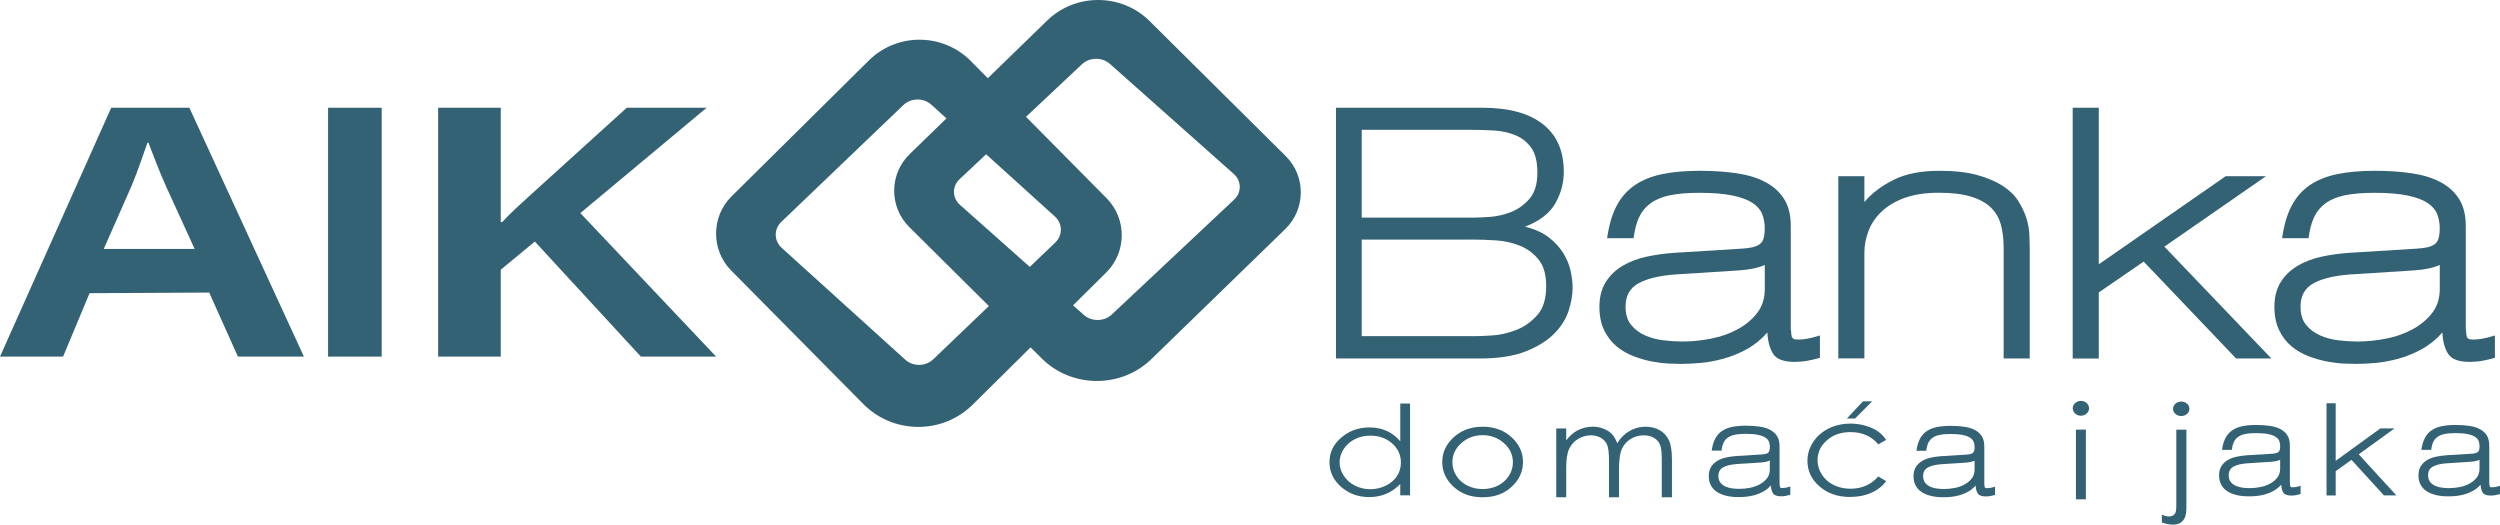 <?xml version="1.0" encoding="UTF-8"?>
<svg id="Layer_2" data-name="Layer 2" xmlns="http://www.w3.org/2000/svg" viewBox="0 0 798.2 167.51">
  <defs>
    <style>
      .cls-1 {
        fill:#346275;
      }
    </style>
  </defs>
  <g id="Layer_1-2" data-name="Layer 1">
    <g id="Layer_1-2" data-name="Layer 1-2">
      <path class="cls-1" d="M353.32,63.3l-43.37-43.82c-8.91-9-23.55-9.08-32.55-.17l-43.82,43.37c-6.55,6.48-6.61,17.15-.12,23.7l42.19,42.63c9.55,9.65,25.27,9.74,34.92,.18l42.63-42.19c6.55-6.48,6.61-17.15,.12-23.7Zm-16.39,14.13l-38.98,37.3c-2.42,2.31-6.43,2.37-8.91,.12l-39.47-35.72c-2.48-2.25-2.53-5.98-.11-8.29l38.98-37.3c2.42-2.31,6.43-2.37,8.91-.12l39.47,35.72c2.48,2.25,2.53,5.98,.11,8.29h0Z"/>
      <path class="cls-1" d="M410.48,49.81L367.01,6.69c-8.93-8.86-23.61-8.93-32.63-.17l-43.93,42.67c-6.57,6.38-6.62,16.88-.12,23.32l42.29,41.95c9.58,9.5,25.33,9.58,35.01,.18l42.73-41.51c6.57-6.38,6.62-16.88,.12-23.32h0Zm-16.43,13.9l-39.08,36.71c-2.42,2.28-6.44,2.33-8.93,.12l-39.56-35.15c-2.49-2.21-2.54-5.88-.12-8.16l39.08-36.71c2.42-2.28,6.44-2.33,8.93-.12l39.56,35.15c2.49,2.21,2.54,5.88,.12,8.16h0Z"/>
      <path class="cls-1" d="M28.59,93.61l-8.45,20.25H0L35.51,34.4h24.95l36.57,79.45h-21.07l-9.17-20.44s-38.2,.2-38.2,.2Zm33.55-14.14l-9.15-20.02c-2.17-4.83-3.94-9.6-5.6-13.89h-.3c-1.57,4.34-3.13,9.15-5.09,13.8l-8.87,20.11h29.01Z"/>
      <path class="cls-1" d="M121.87,34.4V113.86h-17.12V34.4h17.12Z"/>
      <path class="cls-1" d="M139.89,34.4h19.99v36.51h.45c2.69-2.93,5.69-5.59,8.4-8.08l31.38-28.43h25.51l-40.33,33.63,43.34,45.82h-24.02l-33.84-36.73-10.89,8.99v27.74h-19.99V34.4h0Z"/>
      <path class="cls-1" d="M486.93,72.38c3.18,.79,5.76,1.97,7.71,3.52,1.96,1.55,3.49,3.25,4.59,5.08,1.1,1.84,1.86,3.73,2.27,5.68s.61,3.68,.61,5.19c0,2.16-.41,4.56-1.22,7.19-.82,2.63-2.33,5.08-4.53,7.36-2.2,2.27-5.23,4.18-9.06,5.73-3.84,1.55-8.78,2.33-14.82,2.33h-45.92V34.4h46.77c8.41,0,14.83,1.75,19.29,5.25,4.45,3.5,6.67,8.57,6.67,15.2,0,3.53-.9,6.89-2.69,10.06-1.8,3.17-5.02,5.66-9.67,7.46h0Zm-3.06-29.2c-2.12-.87-4.41-1.37-6.86-1.51-2.45-.14-4.82-.22-7.1-.22h-35.14v28.02h36c.98,0,2.59-.07,4.84-.22,2.24-.14,4.49-.65,6.73-1.51,2.24-.87,4.23-2.27,5.94-4.22,1.71-1.95,2.57-4.72,2.57-8.33s-.67-6.31-2.02-8.11c-1.35-1.8-3-3.1-4.96-3.89h0Zm-14.08,33.31h-35.02v30.83h36.49c.98,0,2.69-.07,5.14-.22,2.45-.14,4.96-.7,7.53-1.68,2.57-.97,4.84-2.54,6.8-4.71s2.94-5.26,2.94-9.3c0-3.68-.8-6.51-2.39-8.49-1.59-1.98-3.57-3.46-5.94-4.44-2.37-.97-4.94-1.55-7.71-1.73-2.78-.18-5.39-.27-7.84-.27h0Z"/>
      <path class="cls-1" d="M564.31,106.13c-1.96,2.24-4.16,4.02-6.61,5.36-2.45,1.34-4.92,2.34-7.41,3.03-2.49,.68-4.92,1.14-7.29,1.35-2.37,.22-4.45,.32-6.25,.32-.9,0-2.18-.04-3.86-.11-1.67-.07-3.47-.29-5.39-.65-1.92-.36-3.88-.92-5.88-1.68s-3.82-1.8-5.45-3.14c-1.63-1.33-2.96-3.05-3.98-5.14-1.02-2.09-1.53-4.61-1.53-7.57s.67-5.72,2.02-7.84c1.35-2.13,3.14-3.86,5.39-5.19,2.24-1.33,4.8-2.31,7.65-2.92,2.86-.61,5.84-1.03,8.94-1.24l21.06-1.3c1.47-.07,2.69-.22,3.67-.43,.98-.22,1.78-.54,2.39-.97s1.04-1.06,1.29-1.89,.37-1.93,.37-3.3c0-1.59-.27-3.06-.8-4.44-.53-1.37-1.55-2.56-3.06-3.57-1.51-1.01-3.63-1.8-6.37-2.38s-6.27-.87-10.59-.87c-3.84,0-7.02,.27-9.55,.81-2.53,.54-4.59,1.41-6.18,2.6-1.59,1.19-2.8,2.69-3.61,4.49-.82,1.8-1.39,4-1.71,6.6h-8.45c.57-4.11,1.57-7.54,3-10.28,1.43-2.74,3.35-4.94,5.75-6.6,2.41-1.66,5.33-2.85,8.75-3.57,3.43-.72,7.47-1.08,12.12-1.08,4.33,0,8.28,.27,11.88,.81,3.59,.54,6.65,1.5,9.18,2.87,2.53,1.37,4.49,3.17,5.88,5.41s2.08,5.08,2.08,8.55v32.51c0,.47,.04,.88,.12,1.24,0,.58,.08,1.15,.24,1.73,.16,.22,.35,.4,.55,.54,.2,.15,.75,.22,1.65,.22,.65,0,1.47-.07,2.45-.22,.98-.14,2.41-.5,4.29-1.08v7.14c-1.55,.43-2.94,.76-4.16,.97s-2.53,.32-3.92,.32c-3.43,0-5.69-.83-6.8-2.49-1.1-1.66-1.74-3.97-1.9-6.92h.03Zm-.86-21.53c-2.12,.94-4.86,1.51-8.2,1.73l-20.33,1.3c-5.06,.36-8.98,1.3-11.75,2.81-2.78,1.51-4.16,4-4.16,7.46,0,2.45,.59,4.4,1.78,5.84,1.18,1.44,2.67,2.56,4.47,3.35,1.79,.79,3.75,1.32,5.88,1.57,2.12,.25,4.12,.38,6,.38,3.02,0,6.08-.31,9.18-.92s5.92-1.6,8.45-2.98c2.53-1.37,4.61-3.1,6.24-5.19,1.63-2.09,2.45-4.65,2.45-7.68v-7.68h-.01Z"/>
      <path class="cls-1" d="M595.29,64.48c2.28-2.74,5.37-5.08,9.24-7.03,3.88-1.95,8.76-2.92,14.63-2.92,4.82,0,8.86,.45,12.12,1.35,3.26,.9,5.98,2.06,8.14,3.46,2.16,1.41,3.82,3.01,4.96,4.81,1.14,1.8,2,3.61,2.57,5.41,.57,1.8,.9,3.53,.98,5.19,.08,1.66,.12,3.03,.12,4.11v35.59h-8.33v-35.38c0-2.67-.29-5.08-.86-7.25-.57-2.16-1.63-4-3.18-5.52-1.55-1.51-3.67-2.69-6.37-3.52-2.69-.83-6.12-1.24-10.29-1.24s-7.86,.54-10.84,1.62c-2.98,1.08-5.43,2.53-7.35,4.33-1.92,1.8-3.33,3.86-4.22,6.17-.9,2.31-1.35,4.65-1.35,7.03v33.75h-8.33V56.26h8.33v8.22h.03Z"/>
      <path class="cls-1" d="M713.94,114.46l-29.51-30.94-14.33,9.85v21.1h-8.33V34.4h8.33v49.98l40.53-28.13h12.86l-32.45,22.5,34.16,35.7h-11.26Z"/>
      <path class="cls-1" d="M761.16,158.19l-10.38-11.37-5.04,3.62v7.75h-2.93v-29.43h2.93v18.37l14.26-10.34h4.52l-11.42,8.27,12.02,13.12h-3.96Z"/>
      <path class="cls-1" d="M779.82,106.13c-1.96,2.24-4.16,4.02-6.61,5.36-2.45,1.34-4.92,2.34-7.41,3.03-2.49,.68-4.92,1.14-7.29,1.35-2.37,.22-4.45,.32-6.25,.32-.9,0-2.18-.04-3.86-.11-1.67-.07-3.47-.29-5.39-.65-1.92-.36-3.88-.92-5.88-1.68s-3.82-1.8-5.45-3.14c-1.63-1.33-2.96-3.05-3.98-5.14-1.02-2.09-1.53-4.61-1.53-7.57s.67-5.72,2.02-7.84c1.35-2.13,3.14-3.86,5.39-5.19,2.24-1.33,4.8-2.31,7.65-2.92,2.86-.61,5.84-1.03,8.94-1.24l21.06-1.3c1.47-.07,2.69-.22,3.67-.43,.98-.22,1.78-.54,2.39-.97s1.04-1.06,1.29-1.89,.37-1.93,.37-3.3c0-1.59-.27-3.06-.8-4.44-.53-1.37-1.55-2.56-3.06-3.57-1.51-1.01-3.63-1.8-6.37-2.38s-6.27-.87-10.59-.87c-3.84,0-7.02,.27-9.55,.81-2.53,.54-4.59,1.41-6.18,2.6-1.59,1.19-2.8,2.69-3.61,4.49-.82,1.8-1.39,4-1.71,6.6h-8.45c.57-4.11,1.57-7.54,3-10.28,1.43-2.74,3.35-4.94,5.75-6.6,2.41-1.66,5.33-2.85,8.75-3.57,3.43-.72,7.47-1.08,12.12-1.08,4.33,0,8.28,.27,11.88,.81,3.59,.54,6.65,1.5,9.18,2.87,2.53,1.37,4.49,3.17,5.88,5.41s2.08,5.08,2.08,8.55v32.51c0,.47,.04,.88,.12,1.24,0,.58,.08,1.15,.24,1.73,.16,.22,.35,.4,.55,.54,.2,.15,.75,.22,1.65,.22,.65,0,1.47-.07,2.45-.22,.98-.14,2.41-.5,4.29-1.08v7.14c-1.55,.43-2.94,.76-4.16,.97s-2.53,.32-3.92,.32c-3.43,0-5.69-.83-6.8-2.49-1.1-1.66-1.74-3.97-1.9-6.92h.03Zm-.86-21.53c-2.12,.94-4.86,1.51-8.2,1.73l-20.33,1.3c-5.06,.36-8.98,1.3-11.75,2.81-2.78,1.51-4.16,4-4.16,7.46,0,2.45,.59,4.4,1.78,5.84,1.18,1.44,2.67,2.56,4.47,3.35,1.79,.79,3.75,1.32,5.88,1.57,2.12,.25,4.12,.38,6,.38,3.02,0,6.08-.31,9.18-.92s5.92-1.6,8.45-2.98c2.53-1.37,4.61-3.1,6.24-5.19,1.63-2.09,2.45-4.65,2.45-7.68v-7.68h-.01Z"/>
      <path class="cls-1" d="M565.39,154.99c-.72,.83-1.54,1.48-2.44,1.98-.9,.49-1.82,.87-2.74,1.12s-1.82,.42-2.69,.5-1.64,.12-2.31,.12c-.33,0-.81,0-1.42-.04-.62-.03-1.28-.11-1.99-.24-.71-.13-1.43-.34-2.17-.62s-1.41-.67-2.01-1.16c-.6-.49-1.09-1.12-1.47-1.9-.38-.77-.57-1.7-.57-2.8s.25-2.11,.75-2.9,1.16-1.42,1.99-1.92c.83-.49,1.77-.85,2.83-1.08s2.15-.38,3.3-.46l7.78-.48c.54-.03,.99-.08,1.36-.16,.36-.08,.66-.2,.88-.36s.38-.39,.47-.7c.09-.31,.14-.71,.14-1.22,0-.59-.1-1.13-.29-1.64-.2-.51-.57-.94-1.13-1.32-.56-.37-1.34-.67-2.35-.88-1.01-.21-2.31-.32-3.91-.32-1.42,0-2.59,.1-3.53,.3-.93,.2-1.7,.52-2.28,.96-.59,.44-1.03,.99-1.33,1.66s-.51,1.48-.63,2.44h-3.12c.21-1.52,.58-2.78,1.11-3.8,.53-1.01,1.24-1.82,2.13-2.44,.89-.61,1.97-1.05,3.23-1.32,1.27-.27,2.76-.4,4.48-.4,1.6,0,3.06,.1,4.39,.3s2.46,.55,3.39,1.06,1.66,1.17,2.17,2,.77,1.88,.77,3.16v12c0,.17,.01,.33,.05,.46,0,.21,.03,.43,.09,.64,.06,.08,.13,.15,.2,.2s.28,.08,.61,.08c.24,0,.54-.03,.9-.08,.36-.05,.89-.19,1.58-.4v2.64c-.57,.16-1.09,.28-1.54,.36s-.93,.12-1.45,.12c-1.27,0-2.1-.31-2.51-.92-.41-.61-.64-1.46-.7-2.56l-.02,.02Zm-.32-7.95c-.78,.35-1.79,.56-3.03,.64l-7.51,.48c-1.87,.13-3.32,.48-4.34,1.04-1.03,.56-1.54,1.48-1.54,2.76,0,.91,.22,1.62,.66,2.16,.44,.53,.99,.95,1.65,1.24,.66,.29,1.39,.49,2.17,.58,.78,.09,1.52,.14,2.22,.14,1.11,0,2.25-.11,3.39-.34,1.15-.23,2.19-.59,3.12-1.1,.93-.51,1.7-1.14,2.31-1.92,.6-.77,.9-1.72,.9-2.84v-2.84h0Z"/>
      <path class="cls-1" d="M630.76,155.04c-.72,.83-1.54,1.48-2.44,1.98-.9,.49-1.82,.87-2.74,1.12s-1.82,.42-2.69,.5-1.64,.12-2.31,.12c-.33,0-.81,0-1.42-.04-.62-.03-1.28-.11-1.99-.24-.71-.13-1.43-.34-2.17-.62s-1.41-.67-2.01-1.16c-.6-.49-1.09-1.12-1.47-1.9-.38-.77-.57-1.7-.57-2.8s.25-2.11,.75-2.9,1.16-1.42,1.99-1.92c.83-.49,1.77-.85,2.83-1.08s2.15-.38,3.3-.46l7.78-.48c.54-.03,.99-.08,1.36-.16,.36-.08,.66-.2,.88-.36s.38-.39,.47-.7c.09-.31,.14-.71,.14-1.22,0-.59-.1-1.13-.29-1.64-.2-.51-.57-.94-1.13-1.32-.56-.37-1.34-.67-2.35-.88-1.01-.21-2.31-.32-3.91-.32-1.42,0-2.59,.1-3.53,.3-.93,.2-1.7,.52-2.28,.96-.59,.44-1.03,.99-1.33,1.66s-.51,1.48-.63,2.44h-3.12c.21-1.52,.58-2.78,1.11-3.8,.53-1.01,1.24-1.82,2.13-2.44,.89-.61,1.97-1.05,3.23-1.32,1.27-.27,2.76-.4,4.48-.4,1.6,0,3.06,.1,4.39,.3s2.46,.55,3.39,1.06,1.66,1.17,2.17,2,.77,1.88,.77,3.16v12c0,.17,.01,.33,.05,.46,0,.21,.03,.43,.09,.64,.06,.08,.13,.15,.2,.2s.28,.08,.61,.08c.24,0,.54-.03,.9-.08,.36-.05,.89-.19,1.58-.4v2.64c-.57,.16-1.09,.28-1.54,.36s-.93,.12-1.45,.12c-1.27,0-2.1-.31-2.51-.92-.41-.61-.64-1.46-.7-2.56l-.02,.02Zm-.32-7.95c-.78,.35-1.79,.56-3.03,.64l-7.51,.48c-1.87,.13-3.32,.48-4.34,1.04-1.03,.56-1.54,1.48-1.54,2.76,0,.91,.22,1.62,.66,2.16,.44,.53,.99,.95,1.65,1.24,.66,.29,1.39,.49,2.17,.58,.78,.09,1.52,.14,2.22,.14,1.11,0,2.25-.11,3.39-.34,1.15-.23,2.19-.59,3.12-1.1,.93-.51,1.7-1.14,2.31-1.92,.6-.77,.9-1.72,.9-2.84v-2.84h0Z"/>
      <path class="cls-1" d="M728.32,154.76c-.72,.83-1.54,1.48-2.44,1.98-.9,.49-1.82,.87-2.74,1.12s-1.82,.42-2.69,.5-1.64,.12-2.31,.12c-.33,0-.81,0-1.42-.04-.62-.03-1.28-.11-1.99-.24-.71-.13-1.43-.34-2.17-.62s-1.41-.67-2.01-1.16c-.6-.49-1.09-1.12-1.47-1.9-.38-.77-.57-1.7-.57-2.8s.25-2.11,.75-2.9,1.16-1.42,1.99-1.92c.83-.49,1.77-.85,2.83-1.08s2.15-.38,3.3-.46l7.78-.48c.54-.03,.99-.08,1.36-.16,.36-.08,.66-.2,.88-.36s.38-.39,.47-.7c.09-.31,.14-.71,.14-1.22,0-.59-.1-1.13-.29-1.64-.2-.51-.57-.94-1.13-1.32-.56-.37-1.34-.67-2.35-.88-1.01-.21-2.31-.32-3.91-.32-1.42,0-2.59,.1-3.53,.3-.93,.2-1.7,.52-2.28,.96-.59,.44-1.03,.99-1.33,1.66s-.51,1.48-.63,2.44h-3.12c.21-1.52,.58-2.78,1.11-3.8,.53-1.01,1.24-1.82,2.13-2.44,.89-.61,1.97-1.05,3.23-1.32,1.27-.27,2.76-.4,4.48-.4,1.6,0,3.06,.1,4.39,.3s2.46,.55,3.39,1.06,1.66,1.17,2.17,2,.77,1.88,.77,3.16v12c0,.17,.01,.33,.05,.46,0,.21,.03,.43,.09,.64,.06,.08,.13,.15,.2,.2s.28,.08,.61,.08c.24,0,.54-.03,.9-.08,.36-.05,.89-.19,1.58-.4v2.64c-.57,.16-1.09,.28-1.54,.36s-.93,.12-1.45,.12c-1.27,0-2.1-.31-2.51-.92-.41-.61-.64-1.46-.7-2.56l-.02,.02Zm-.32-7.95c-.78,.35-1.79,.56-3.03,.64l-7.51,.48c-1.87,.13-3.32,.48-4.34,1.04-1.03,.56-1.54,1.48-1.54,2.76,0,.91,.22,1.62,.66,2.16,.44,.53,.99,.95,1.65,1.24,.66,.29,1.39,.49,2.17,.58,.78,.09,1.52,.14,2.22,.14,1.11,0,2.25-.11,3.39-.34,1.15-.23,2.19-.59,3.12-1.1,.93-.51,1.7-1.14,2.31-1.92,.6-.77,.9-1.72,.9-2.84v-2.84h0Z"/>
      <path class="cls-1" d="M791.98,154.76c-.72,.83-1.54,1.48-2.44,1.98-.9,.49-1.82,.87-2.74,1.12s-1.82,.42-2.69,.5-1.64,.12-2.31,.12c-.33,0-.81,0-1.42-.04-.62-.03-1.28-.11-1.99-.24-.71-.13-1.43-.34-2.17-.62s-1.41-.67-2.01-1.16c-.6-.49-1.09-1.12-1.47-1.9-.38-.77-.57-1.7-.57-2.8s.25-2.11,.75-2.9,1.16-1.42,1.99-1.92c.83-.49,1.77-.85,2.83-1.08s2.15-.38,3.3-.46l7.78-.48c.54-.03,.99-.08,1.36-.16,.36-.08,.66-.2,.88-.36s.38-.39,.47-.7c.09-.31,.14-.71,.14-1.22,0-.59-.1-1.13-.29-1.64-.2-.51-.57-.94-1.13-1.32-.56-.37-1.34-.67-2.35-.88-1.01-.21-2.31-.32-3.91-.32-1.42,0-2.59,.1-3.53,.3-.93,.2-1.7,.52-2.28,.96-.59,.44-1.03,.99-1.33,1.66s-.51,1.48-.63,2.44h-3.12c.21-1.52,.58-2.78,1.11-3.8,.53-1.01,1.24-1.82,2.13-2.44,.89-.61,1.97-1.05,3.23-1.32,1.27-.27,2.76-.4,4.48-.4,1.6,0,3.06,.1,4.39,.3s2.46,.55,3.39,1.06,1.66,1.17,2.17,2,.77,1.88,.77,3.16v12c0,.17,.01,.33,.05,.46,0,.21,.03,.43,.09,.64,.06,.08,.13,.15,.2,.2s.28,.08,.61,.08c.24,0,.54-.03,.9-.08,.36-.05,.89-.19,1.58-.4v2.64c-.57,.16-1.09,.28-1.54,.36s-.93,.12-1.45,.12c-1.27,0-2.1-.31-2.51-.92-.41-.61-.64-1.46-.7-2.56l-.02,.02Zm-.32-7.95c-.78,.35-1.79,.56-3.03,.64l-7.51,.48c-1.87,.13-3.32,.48-4.34,1.04-1.03,.56-1.54,1.48-1.54,2.76,0,.91,.22,1.62,.66,2.16,.44,.53,.99,.95,1.65,1.24,.66,.29,1.39,.49,2.17,.58,.78,.09,1.52,.14,2.22,.14,1.11,0,2.25-.11,3.39-.34,1.15-.23,2.19-.59,3.12-1.1,.93-.51,1.7-1.14,2.31-1.92,.6-.77,.9-1.72,.9-2.84v-2.84h0Z"/>
      <path class="cls-1" d="M450.2,128.85v29.31h-3.13v-3.63c-1.33,1.39-2.83,2.43-4.48,3.13s-3.47,1.05-5.44,1.05c-3.5,0-6.48-1.09-8.96-3.26s-3.71-4.81-3.71-7.92,1.25-5.65,3.75-7.81,5.5-3.25,9.01-3.25c2.03,0,3.86,.37,5.51,1.11s3.08,1.85,4.33,3.32v-12.05h3.12Zm-12.7,10.24c-1.77,0-3.4,.37-4.9,1.12s-2.69,1.79-3.57,3.14-1.33,2.77-1.33,4.27,.45,2.91,1.34,4.27,2.09,2.42,3.6,3.17,3.12,1.14,4.84,1.14,3.39-.37,4.94-1.13,2.76-1.77,3.6-3.05,1.26-2.72,1.26-4.33c0-2.45-.94-4.49-2.82-6.13s-4.2-2.47-6.95-2.47h-.01Z"/>
      <path class="cls-1" d="M473.39,136.24c3.81,0,6.96,1.19,9.46,3.58,2.27,2.18,3.41,4.76,3.41,7.74s-1.2,5.61-3.61,7.85c-2.4,2.24-5.49,3.36-9.27,3.36s-6.89-1.12-9.29-3.36-3.61-4.85-3.61-7.85,1.14-5.54,3.41-7.72c2.5-2.4,5.66-3.6,9.49-3.6h0Zm-.01,2.7c-2.64,0-4.91,.85-6.81,2.54-1.9,1.69-2.85,3.74-2.85,6.14,0,1.55,.43,2.99,1.3,4.33s2.04,2.37,3.51,3.1c1.47,.73,3.09,1.09,4.85,1.09s3.38-.36,4.85-1.09,2.64-1.76,3.51-3.1,1.3-2.78,1.3-4.33c0-2.4-.95-4.45-2.86-6.14s-4.17-2.54-6.8-2.54h0Z"/>
      <path class="cls-1" d="M496.88,136.8h3.18v3.79c1.11-1.4,2.24-2.42,3.41-3.07,1.61-.86,3.3-1.29,5.07-1.29,1.2,0,2.33,.21,3.41,.63s1.96,.97,2.64,1.67c.68,.69,1.27,1.69,1.77,2.98,1.06-1.72,2.38-3.03,3.96-3.93s3.29-1.34,5.12-1.34c1.71,0,3.21,.38,4.52,1.15,1.31,.77,2.28,1.84,2.91,3.21,.63,1.37,.95,3.43,.95,6.18v11.99h-3.25v-11.99c0-2.35-.19-3.97-.57-4.85s-1.02-1.59-1.93-2.13-2-.81-3.27-.81c-1.54,0-2.95,.4-4.22,1.21s-2.21,1.88-2.79,3.23c-.59,1.35-.88,3.59-.88,6.74v8.6h-3.18v-11.24c0-2.65-.19-4.45-.56-5.4s-1.02-1.71-1.94-2.28-2.02-.86-3.29-.86c-1.47,0-2.84,.39-4.12,1.18s-2.23,1.85-2.84,3.18-.92,3.37-.92,6.12v9.3h-3.18v-21.96h0Z"/>
      <path class="cls-1" d="M602.22,140.46l-2.52,1.41c-2.18-2.61-5.15-3.91-8.91-3.91-3.01,0-5.51,.87-7.5,2.62-1.99,1.74-2.98,3.86-2.98,6.36,0,1.62,.46,3.15,1.37,4.58s2.17,2.54,3.77,3.33,3.38,1.19,5.36,1.19c3.63,0,6.59-1.3,8.89-3.91l2.52,1.49c-1.18,1.6-2.77,2.85-4.76,3.73s-4.26,1.32-6.8,1.32c-3.91,0-7.15-1.12-9.72-3.36s-3.86-4.96-3.86-8.16c0-2.16,.6-4.16,1.81-6.01s2.86-3.29,4.96-4.33,4.46-1.56,7.06-1.56c1.63,0,3.21,.23,4.73,.68s2.81,1.04,3.87,1.76,1.96,1.64,2.7,2.76h0Z"/>
      <path class="cls-1" d="M664.38,127.99c.72,0,1.34,.23,1.85,.7,.51,.46,.77,1.02,.77,1.68s-.26,1.19-.77,1.66c-.51,.46-1.13,.7-1.85,.7s-1.32-.23-1.83-.7c-.51-.46-.77-1.02-.77-1.66s.26-1.21,.77-1.68c.51-.46,1.12-.7,1.83-.7Zm-1.58,9.17h3.18v22.26h-3.18v-22.26Z"/>
      <path class="cls-1" d="M694.85,137.19h3.22v25.07c0,1.83-.37,3.16-1.12,4s-1.77,1.25-3.08,1.25c-1.07,0-2.29-.23-3.63-.68v-2.52c.85,.39,1.61,.58,2.29,.58,.86,0,1.51-.31,1.93-.94,.26-.4,.39-1.23,.39-2.5v-24.25h0Zm1.57-8.98c.73,0,1.34,.23,1.85,.68s.76,1,.76,1.64-.25,1.17-.76,1.62-1.12,.68-1.85,.68-1.34-.23-1.85-.68-.76-.99-.76-1.62,.25-1.19,.76-1.64,1.12-.68,1.85-.68Z"/>
      <polygon class="cls-1" points="589.65 133.64 592.26 133.64 597.76 128.13 594.81 128.13 589.65 133.64"/>
    </g>
  </g>
</svg>